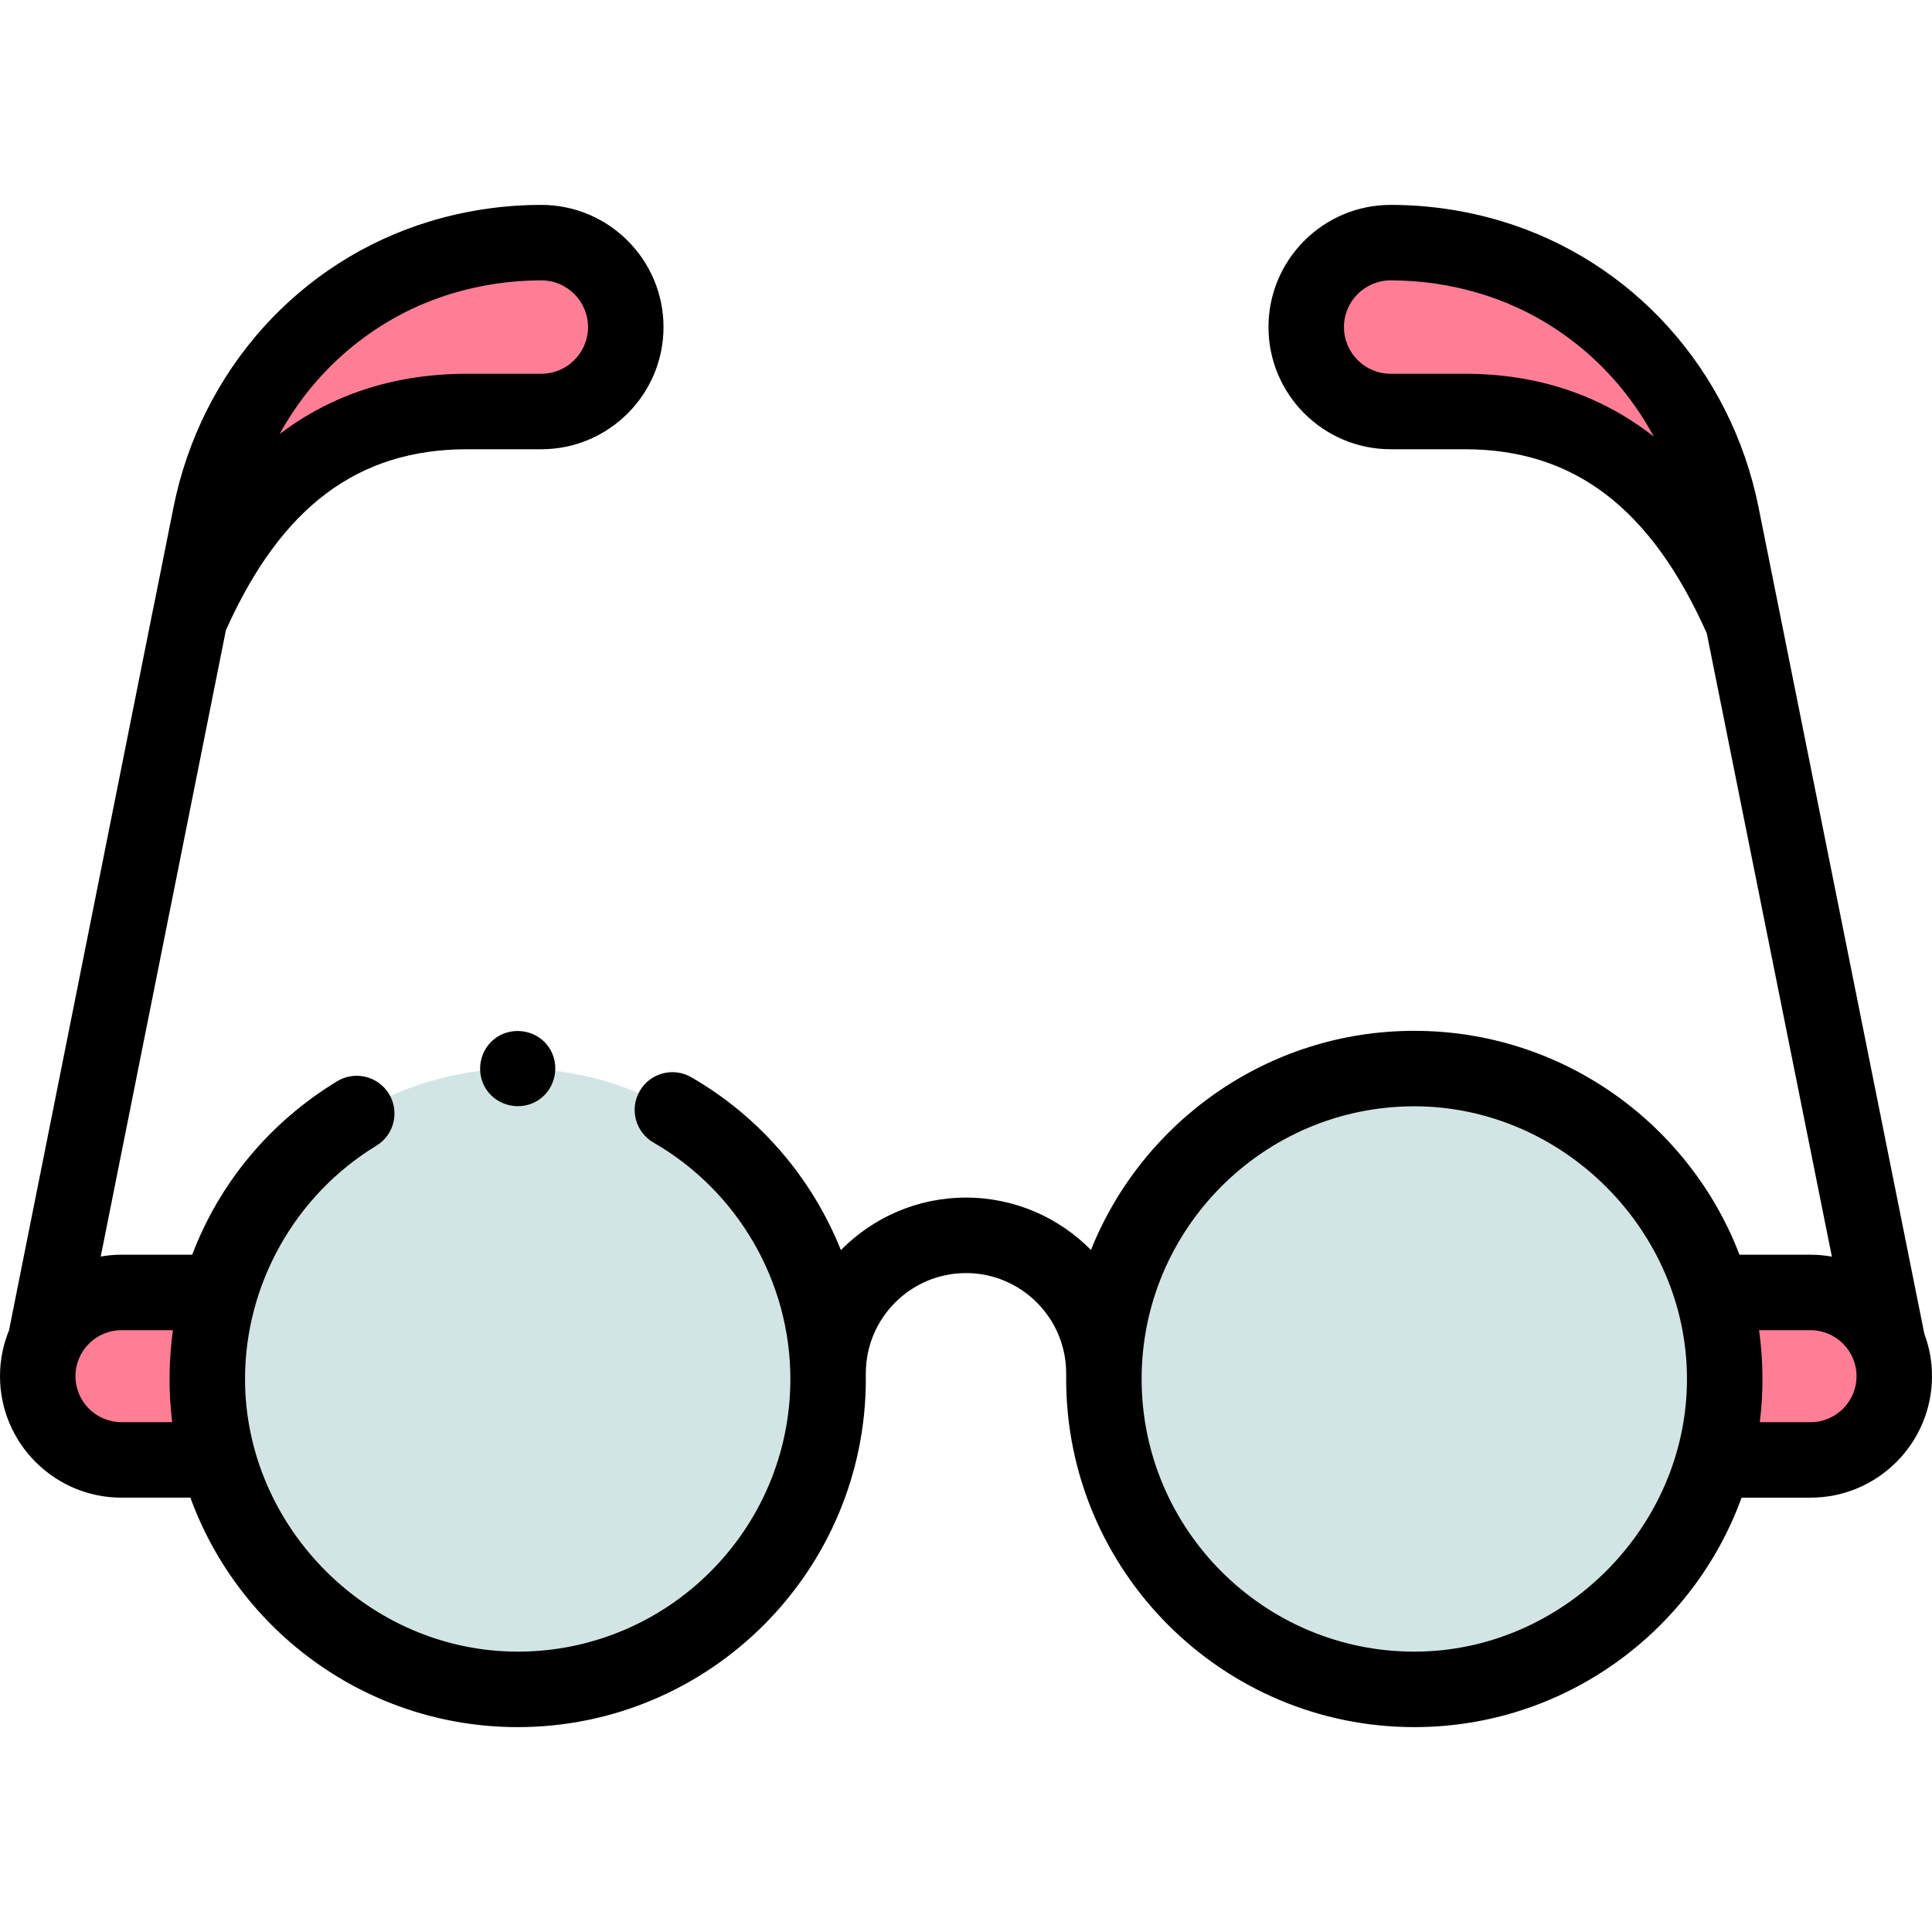 <svg id="Capa_1" enable-background="new 0 0 512 512" height="512" viewBox="0 0 512 512" width="512" xmlns="http://www.w3.org/2000/svg"><g><g><circle cx="137.195" cy="365.442" fill="#d3e4e4" r="82.26"/></g><g><circle cx="374.805" cy="365.442" fill="#d3e4e4" r="82.26"/></g><g><path d="m54.93 365.443c0 7.42.98 14.61 2.83 21.45h-25.57c-12.255 0-22.19-9.935-22.19-22.19 0-12.255 9.935-22.19 22.19-22.19h25.98c-2.11 7.28-3.24 14.97-3.24 22.93z" fill="#ff7e96"/></g><g><path d="m12.003 355.478 43.769-219.011c6.435-32.2 29.731-58.807 61.175-68.27 8.466-2.548 17.381-3.898 26.512-3.898 12.359 0 22.377 10.019 22.377 22.377 0 12.359-10.019 22.377-22.377 22.377h-19.634c-36.525 0-58.918 21.572-73.591 55.02z" fill="#ff7e96"/></g><g><path d="m502 364.703c0 12.255-9.935 22.19-22.19 22.19h-25.57c1.85-6.84 2.83-14.03 2.83-21.45 0-7.96-1.13-15.65-3.24-22.93h25.98c12.255 0 22.19 9.935 22.19 22.19z" fill="#ff7e96"/></g><g><path d="m500.323 356.226-44.091-219.805c-6.455-32.182-29.749-58.766-61.179-68.226-8.466-2.548-17.381-3.898-26.512-3.898-12.359 0-22.377 10.019-22.377 22.377 0 12.359 10.019 22.377 22.377 22.377h19.634c36.525 0 59.05 22.269 73.723 55.717z" fill="#ff7e96"/></g><g><path d="m509.965 353.448-43.928-218.994c-7.288-36.327-33.383-65.385-68.102-75.834-9.529-2.868-19.419-4.322-29.395-4.322-17.854 0-32.378 14.524-32.378 32.377s14.524 32.377 32.378 32.377h19.634c28.883 0 49.285 15.502 64.134 48.76l33.158 165.208c-1.838-.327-3.726-.508-5.657-.508h-18.823c-13.287-34.659-46.904-59.332-86.181-59.332-38.8 0-72.078 24.076-85.69 58.072-8.445-8.56-20.169-13.877-33.114-13.877-12.966 0-24.706 5.335-33.154 13.918-7.602-18.992-21.419-35.31-39.664-45.823-4.785-2.758-10.9-1.113-13.657 3.672s-1.113 10.9 3.672 13.657c22.365 12.886 36.258 36.889 36.258 62.642 0 39.844-32.416 72.26-72.26 72.26-39.331 0-72.261-32.936-72.261-72.26 0-25.13 13.316-48.752 34.796-61.805 4.72-2.868 6.221-9.019 3.353-13.739s-9.02-6.219-13.739-3.353c-17.974 10.922-31.257 27.11-38.411 45.968h-18.744c-1.874 0-3.708.17-5.496.479l33.167-165.961c14.643-32.725 34.992-47.977 63.964-47.977h19.634c17.853 0 32.377-14.524 32.377-32.377s-14.524-32.377-32.377-32.377c-9.975 0-19.864 1.454-29.394 4.322-34.74 10.456-60.834 39.534-68.1 75.886l-5.394 26.989c-.055.205-.103.411-.144.619l-38.036 190.431c-1.537 3.754-2.391 7.857-2.391 12.157 0 17.75 14.44 32.19 32.19 32.19h18.268c12.888 35.434 46.904 60.809 86.737 60.809 50.873 0 92.26-41.388 92.26-92.26 0-.381-.014-.761-.019-1.141.005-.127.019-.252.019-.38 0-14.637 11.908-26.544 26.544-26.544s26.544 11.908 26.544 26.544c0 .103.012.203.015.306-.005.405-.015.809-.015 1.216 0 50.873 41.388 92.26 92.261 92.26 39.833 0 73.849-25.375 86.737-60.809h18.267c17.75 0 32.19-14.44 32.19-32.19.002-3.959-.72-7.75-2.033-11.256zm-121.79-254.395h-19.634c-6.825 0-12.378-5.553-12.378-12.377s5.553-12.377 12.378-12.377c8.021 0 15.972 1.169 23.631 3.474 19.953 6.005 36.339 19.786 46.102 37.926-14.171-11.073-30.906-16.646-50.099-16.646zm-268.346-21.282c7.659-2.305 15.609-3.474 23.63-3.474 6.825 0 12.377 5.552 12.377 12.377s-5.553 12.377-12.377 12.377h-19.634c-19.046 0-35.769 5.378-49.735 15.988 9.798-17.814 26.025-31.334 45.739-37.268zm-74.193 299.122h-13.446c-6.722 0-12.19-5.468-12.19-12.19s5.468-12.19 12.19-12.19h13.642c-1.127 8.064-1.198 16.299-.196 24.38zm329.169 60.809c-39.845 0-72.261-32.416-72.261-72.26 0-39.845 32.416-72.261 72.261-72.261 39.328 0 72.261 32.938 72.261 72.261-.001 39.325-32.93 72.26-72.261 72.26zm105.005-60.809h-13.445c1.003-8.076.937-16.322-.195-24.38h13.641c6.722 0 12.19 5.468 12.19 12.19s-5.47 12.19-12.191 12.19z"/><path d="m145.51 277.63c-2.988-4.565-9.355-5.748-13.86-2.76-4.541 3.012-5.785 9.332-2.77 13.86 3.016 4.53 9.343 5.797 13.87 2.77 4.53-3.029 5.779-9.34 2.76-13.87z"/></g></g></svg>